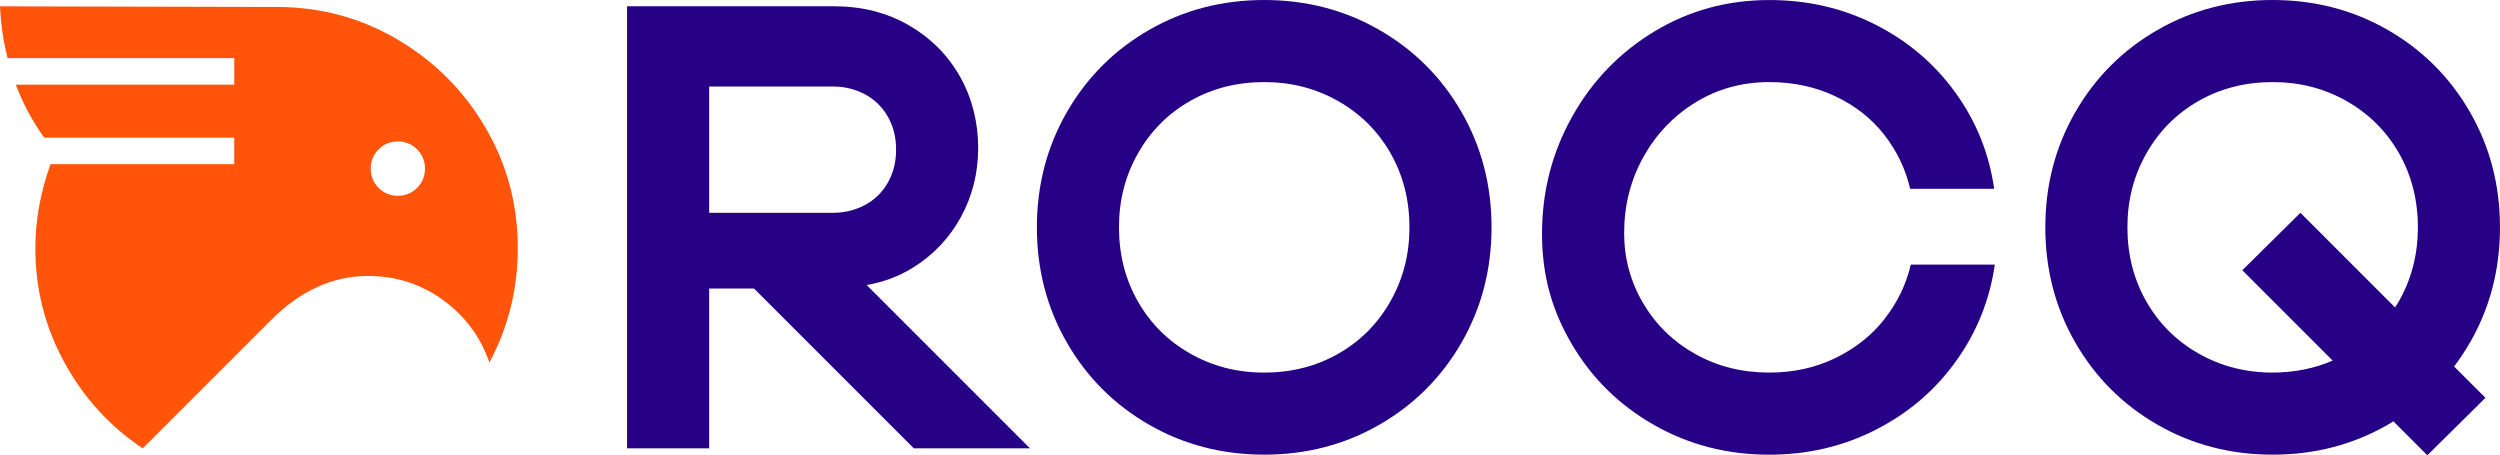 <?xml version="1.0" encoding="UTF-8"?>
<svg id="Calque_1" data-name="Calque 1" xmlns="http://www.w3.org/2000/svg" viewBox="0 0 815.52 148.52">
  <defs>
    <style>
      .cls-1 {
        fill: #260085;
      }

      .cls-2 {
        fill: #ff540a;
      }
    </style>
  </defs>
  <path class="cls-2" d="M144.5,97.85c-7.21-5.22-15.35-7.83-24.41-7.83-11.54,0-22.11,4.81-31.72,14.42l-41.82,41.82c-10.71-7.14-19.23-16.48-25.54-28.01-6.32-11.54-9.48-23.96-9.48-37.29,0-9.06,1.65-18.19,4.94-27.4h59.94v-8.65H14.42c-3.85-5.36-6.94-11.12-9.27-17.3h71.27v-8.65H2.47C1.1,13.6.27,7.97,0,2.06l90.22.21c14.28,0,27.43,3.54,39.45,10.61,12.01,7.07,21.56,16.62,28.63,28.63,7.07,12.02,10.61,25.17,10.61,39.45,0,13.32-3.09,25.75-9.27,37.29-2.88-8.38-7.93-15.17-15.14-20.39ZM136.06,61.28c1.71-1.72,2.57-3.81,2.57-6.28s-.86-4.56-2.57-6.28c-1.72-1.72-3.81-2.58-6.28-2.58s-4.57.86-6.28,2.58c-1.72,1.72-2.58,3.81-2.58,6.28s.86,4.57,2.58,6.28c1.71,1.72,3.81,2.58,6.28,2.58s4.56-.86,6.28-2.58Z"/>
  <g>
    <path class="cls-1" d="M297.76,87.34c6.66-4.12,11.88-9.61,15.66-16.48,3.78-6.87,5.67-14.42,5.67-22.66s-1.99-16.27-5.97-23.28c-3.98-7-9.55-12.57-16.69-16.69-7.14-4.12-15.24-6.18-24.31-6.18h-67.57v144.19h26.78v-52.12h14.63l52.12,52.12h37.9l-53.26-53.26c5.45-.95,10.48-2.82,15.05-5.65ZM231.33,69.42V28.22h40.38c3.71,0,7.14.82,10.3,2.47,3.16,1.65,5.67,4.05,7.52,7.21,1.85,3.16,2.78,6.8,2.78,10.92s-.93,7.76-2.78,10.92c-1.85,3.16-4.36,5.56-7.52,7.21-3.16,1.65-6.59,2.47-10.3,2.47h-40.38Z"/>
    <path class="cls-1" d="M449.99,9.79c-11.33-6.52-23.86-9.79-37.59-9.79s-26.26,3.26-37.59,9.79c-11.33,6.52-20.26,15.45-26.78,26.78-6.52,11.33-9.79,23.86-9.79,37.59s3.26,26.26,9.79,37.59c6.52,11.33,15.45,20.26,26.78,26.78,11.33,6.52,23.86,9.78,37.59,9.78s26.26-3.26,37.59-9.78c11.33-6.52,20.25-15.45,26.78-26.78,6.52-11.33,9.78-23.86,9.78-37.59s-3.26-26.26-9.78-37.59c-6.52-11.33-15.45-20.25-26.78-26.78ZM453.59,98.26c-4.12,7.28-9.78,12.98-16.99,17.1-7.21,4.12-15.28,6.18-24.2,6.18s-16.82-2.06-24.1-6.18c-7.28-4.12-12.98-9.79-17.1-17-4.12-7.21-6.18-15.28-6.18-24.2s2.06-16.82,6.18-24.1c4.12-7.28,9.78-12.98,16.99-17.1s15.28-6.18,24.2-6.18,16.82,2.06,24.1,6.18c7.28,4.12,12.98,9.79,17.1,16.99,4.12,7.21,6.18,15.28,6.18,24.2s-2.06,16.82-6.18,24.1Z"/>
    <path class="cls-1" d="M614.78,104.03c-4.19,5.36-9.55,9.61-16.07,12.77-6.52,3.16-13.7,4.74-21.53,4.74-8.93,0-16.99-2.02-24.2-6.08-7.21-4.05-12.87-9.58-16.99-16.58s-6.18-14.63-6.18-22.87c0-8.93,2.06-17.13,6.18-24.62,4.12-7.48,9.78-13.46,16.99-17.92,7.21-4.46,15.28-6.69,24.2-6.69,7.83,0,15,1.54,21.53,4.63,6.52,3.09,11.84,7.28,15.96,12.57,4.12,5.29,6.93,11.16,8.45,17.61h27.4c-1.65-11.54-5.87-22.01-12.67-31.41-6.8-9.4-15.49-16.79-26.06-22.14-10.58-5.36-22.11-8.03-34.61-8.03-13.73,0-26.26,3.43-37.59,10.3-11.33,6.87-20.26,16.14-26.78,27.81-6.52,11.67-9.79,24.38-9.79,38.11s3.26,25.1,9.79,36.15c6.52,11.06,15.45,19.81,26.78,26.26,11.33,6.46,23.86,9.68,37.59,9.68,12.5,0,24.07-2.71,34.71-8.14,10.64-5.42,19.36-12.87,26.16-22.35s11.02-19.98,12.67-31.52h-27.4c-1.51,6.46-4.36,12.36-8.55,17.71Z"/>
    <path class="cls-1" d="M805.73,111.75c6.52-11.33,9.78-23.86,9.78-37.59s-3.26-26.26-9.78-37.59c-6.52-11.33-15.45-20.25-26.78-26.78-11.33-6.52-23.86-9.79-37.59-9.79s-26.26,3.26-37.59,9.79c-11.33,6.52-20.26,15.45-26.78,26.78-6.52,11.33-9.79,23.86-9.79,37.59s3.26,26.26,9.79,37.59c6.52,11.33,15.45,20.26,26.78,26.78,11.33,6.52,23.86,9.78,37.59,9.78s26.26-3.26,37.59-9.78c.61-.35,1.19-.74,1.78-1.1l11.09,11.09,18.95-18.75-10.22-10.22c1.86-2.46,3.59-5.06,5.17-7.81ZM741.36,121.54c-8.79,0-16.82-2.06-24.1-6.18-7.28-4.12-12.98-9.79-17.1-17-4.12-7.21-6.18-15.28-6.18-24.2s2.06-16.82,6.18-24.1c4.12-7.28,9.78-12.98,16.99-17.1s15.28-6.18,24.2-6.18,16.82,2.06,24.1,6.18c7.28,4.12,12.98,9.79,17.1,16.99,4.12,7.21,6.18,15.28,6.18,24.2s-2.06,16.82-6.18,24.1c-.4.7-.82,1.38-1.25,2.05l-30.89-30.89-18.95,18.75,29.47,29.47c-5.99,2.58-12.52,3.9-19.58,3.9Z"/>
  </g>
</svg>